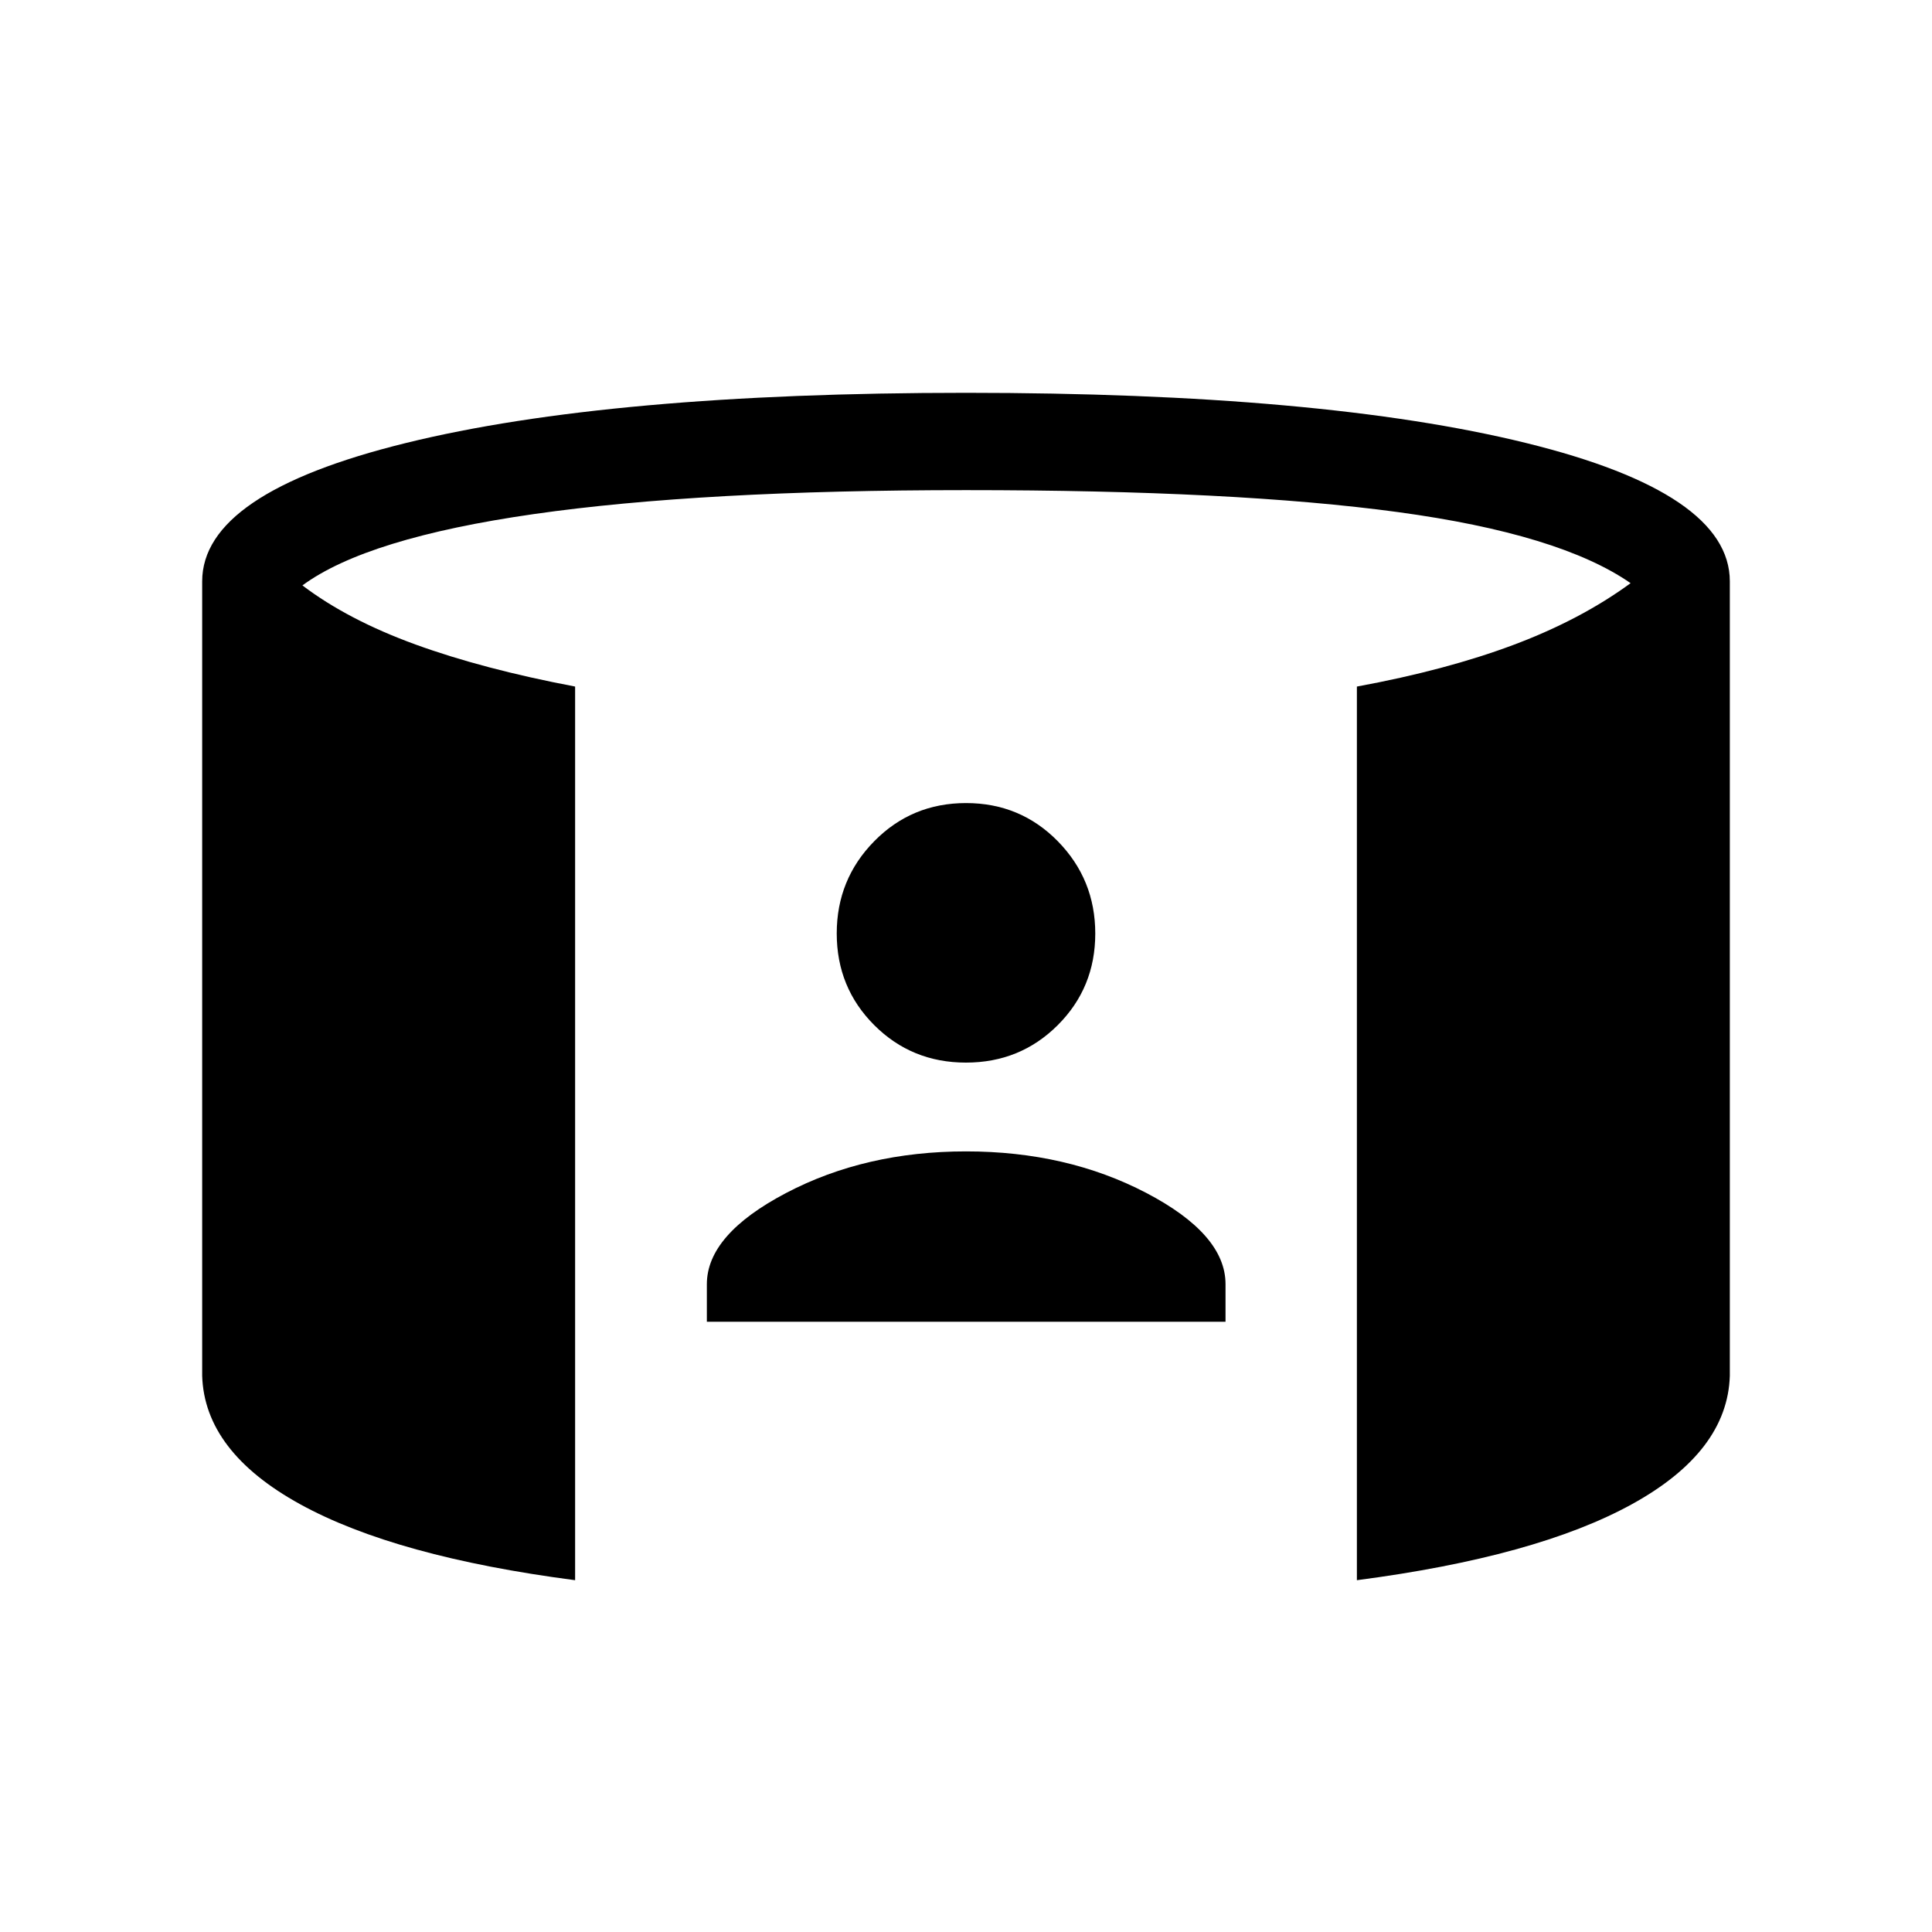 <svg xmlns="http://www.w3.org/2000/svg" height="20" viewBox="0 -960 960 960" width="20"><path d="M351.23-303.23v-18.63q0-24.68 39.38-45.35t89.42-20.67q50.03 0 89.48 20.6 39.45 20.61 39.45 45.38v18.67H351.23ZM479.98-432q-26.98 0-45.6-18.64-18.61-18.64-18.61-45.53t18.64-45.84q18.64-18.95 45.61-18.95 26.98 0 45.6 18.97 18.61 18.98 18.61 45.87 0 26.89-18.64 45.5Q506.95-432 479.98-432ZM285.77-174.81q-89.27-11.65-136.71-37.79-47.44-26.14-48.6-63.78V-671.1q0-43.88 101.29-68.79Q303.04-764.81 480-764.81q176.96 0 278.25 24.92 101.29 24.91 101.29 68.79v394.72q-1.16 37.64-48.6 63.78-47.44 26.14-136.71 37.79v-444.04q44.46-8.19 77.94-20.76 33.48-12.58 58.06-30.62-35.11-24.39-115.58-35.31-80.46-10.92-214.65-10.92-131.69 0-214.73 11.9-83.04 11.91-115 35.45 22.61 17.15 56.19 29.36t79.31 20.9v444.04Z"/></svg>